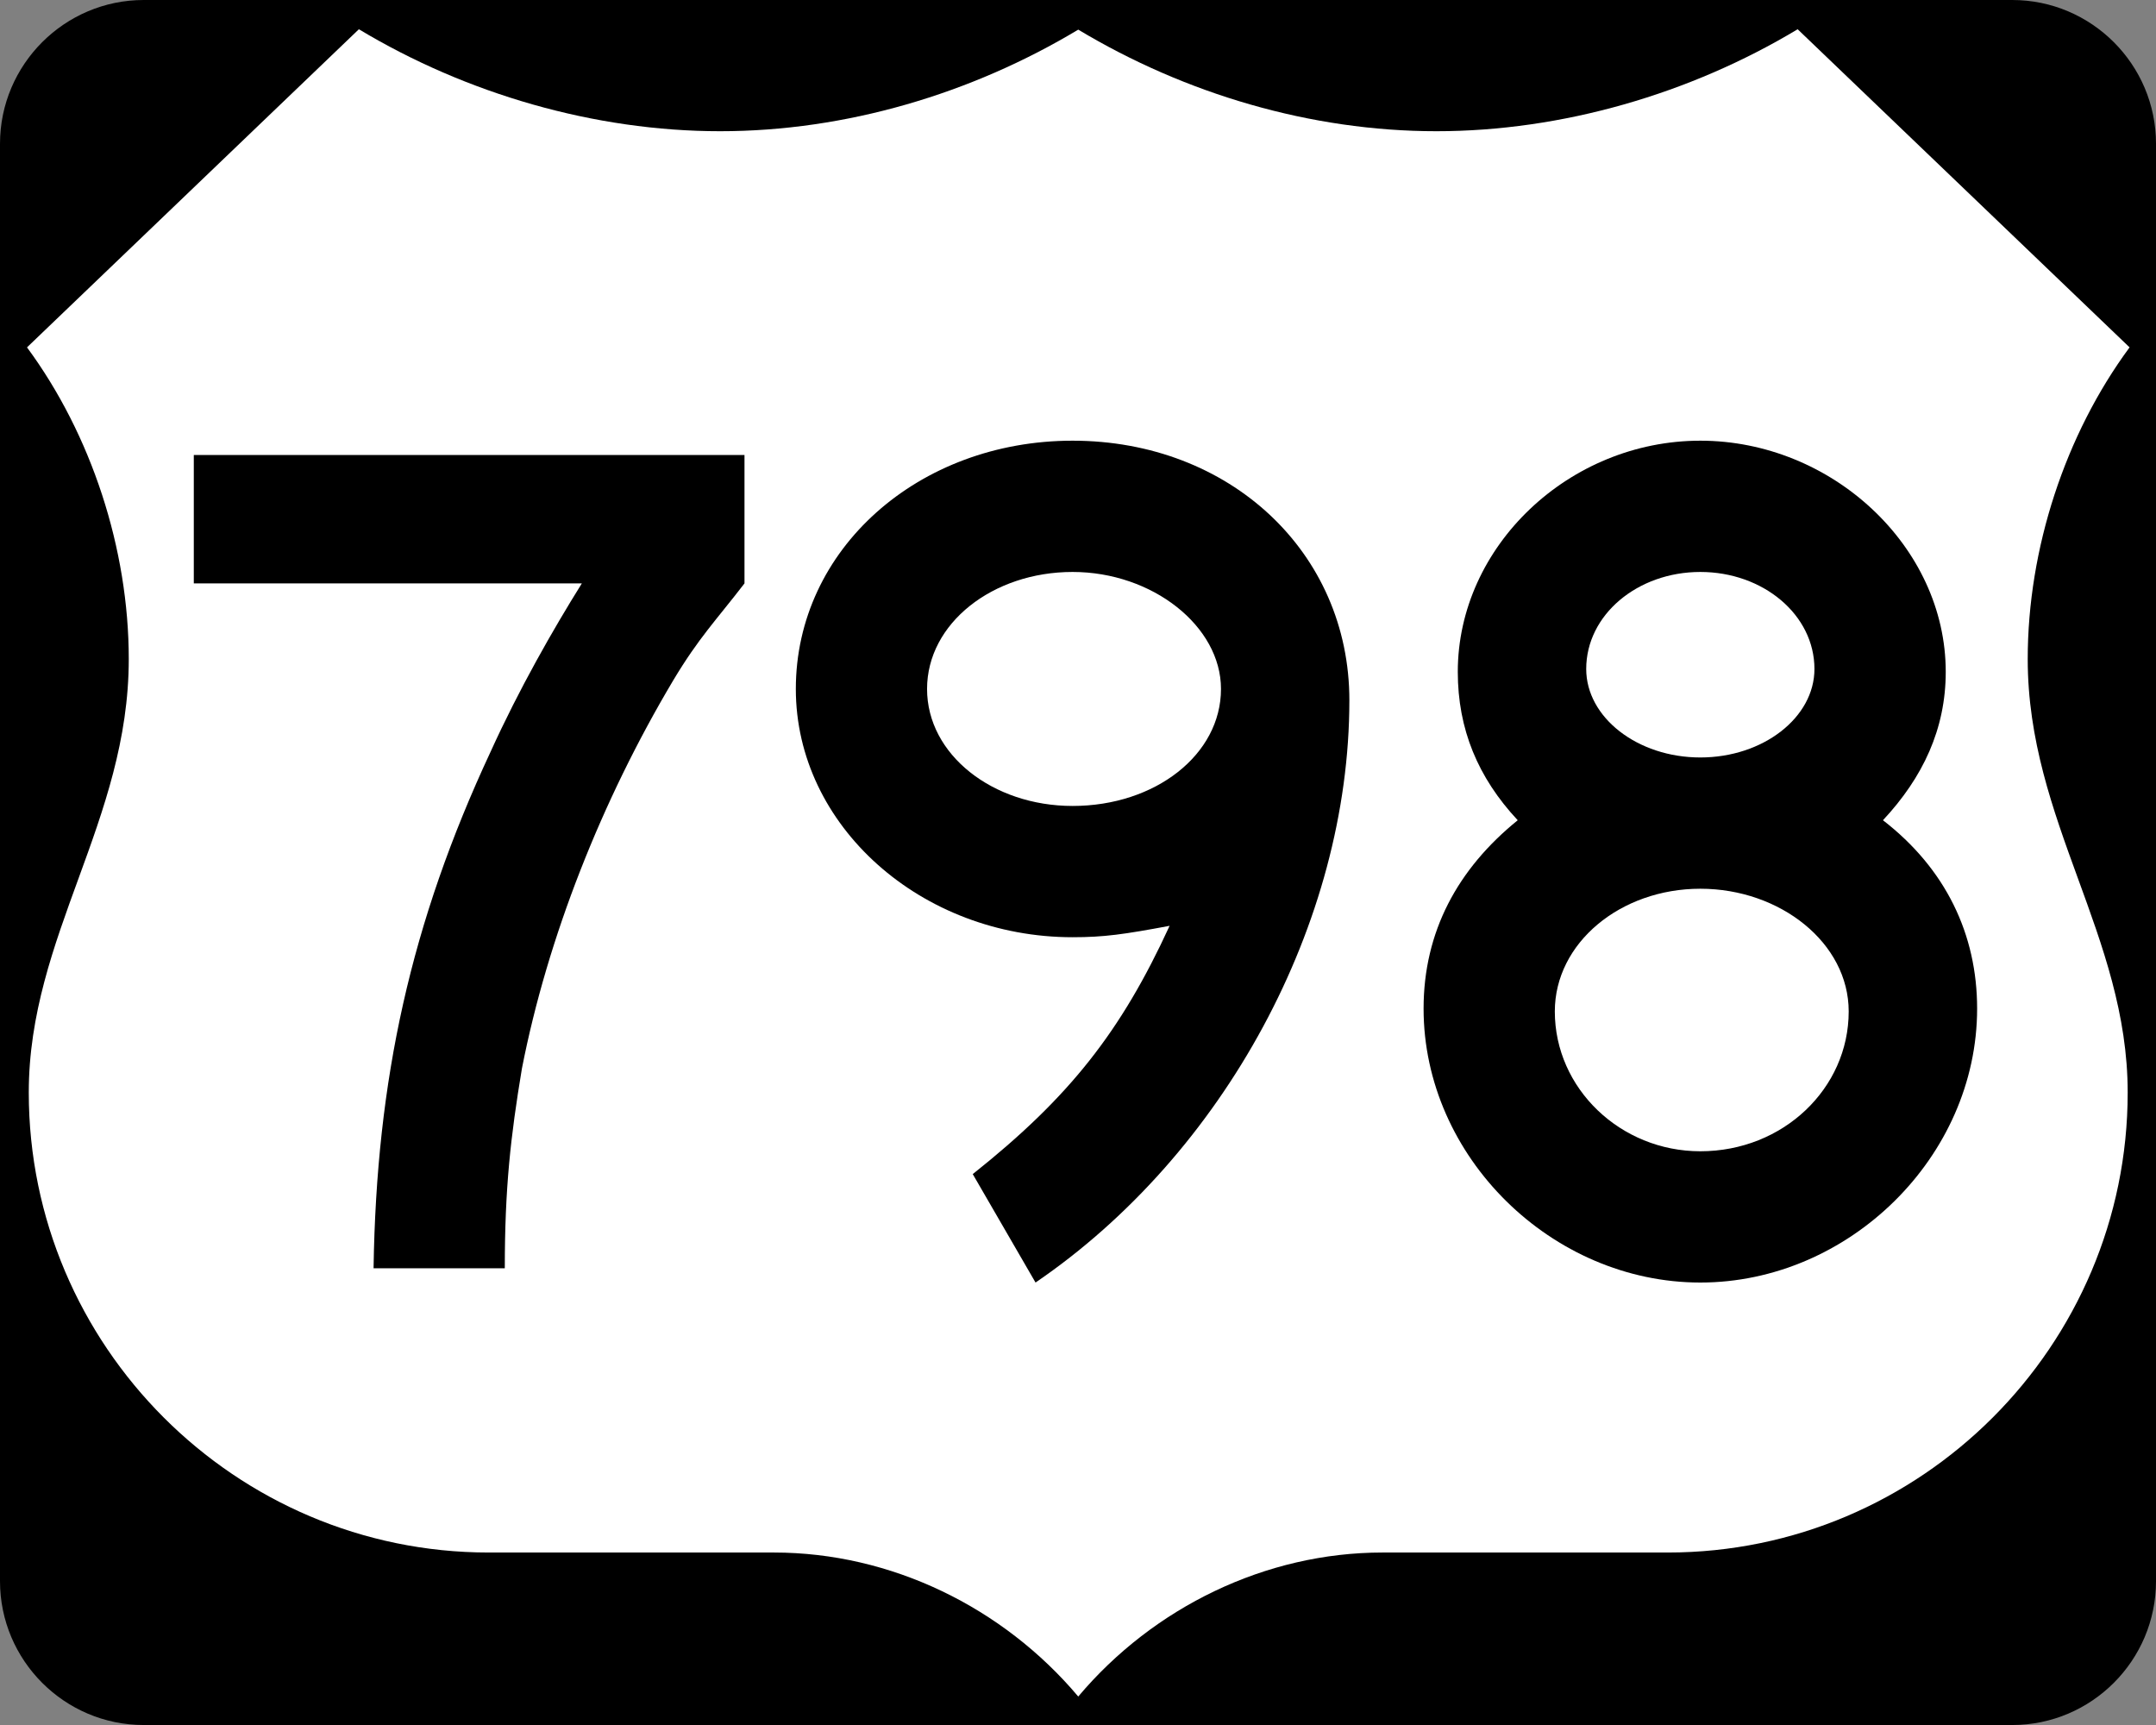 <?xml version="1.0" encoding="UTF-8" standalone="no"?>
<!-- Created with Inkscape (http://www.inkscape.org/) -->

<svg
   xmlns:dc="http://purl.org/dc/elements/1.1/"
   xmlns:cc="http://creativecommons.org/ns#"
   xmlns:rdf="http://www.w3.org/1999/02/22-rdf-syntax-ns#"
   xmlns:svg="http://www.w3.org/2000/svg"
   xmlns="http://www.w3.org/2000/svg"
   xmlns:sodipodi="http://sodipodi.sourceforge.net/DTD/sodipodi-0.dtd"
   xmlns:inkscape="http://www.inkscape.org/namespaces/inkscape"
   width="443.889"
   height="355.116"
   id="svg4779"
   version="1.1"
   inkscape:version="0.48.2 r9819"
   sodipodi:docname="MUTCD M1-3.svg">
  <rect width="100%" height="100%" fill="#808080" stroke="none"/>
  <defs
     id="defs4781" />
  <sodipodi:namedview
     id="base"
     pagecolor="#ffffff"
     bordercolor="#666666"
     borderopacity="1.0"
     inkscape:pageopacity="0.0"
     inkscape:pageshadow="2"
     inkscape:zoom="1.4"
     inkscape:cx="260.71428"
     inkscape:cy="69.449074"
     inkscape:document-units="px"
     inkscape:current-layer="layer1"
     showgrid="false"
     inkscape:window-width="1280"
     inkscape:window-height="1004"
     inkscape:window-x="-8"
     inkscape:window-y="-8"
     inkscape:window-maximized="1"
     fit-margin-top="0"
     fit-margin-left="0"
     fit-margin-right="0"
     fit-margin-bottom="0" />
  <g
     inkscape:label="Layer 1"
     inkscape:groupmode="layer"
     id="layer1"
     transform="translate(4070.896,1535.252)">
    <path
       d="m -4041.303,-1535.252 384.704,0 c 16.301,0 29.593,13.292 29.593,29.598 l 0,295.916 c 0,16.31 -13.292,29.602 -29.593,29.602 l -384.704,0 c -16.301,0 -29.593,-13.292 -29.593,-29.602 l 0,-295.916 c 0,-16.305 13.292,-29.598 29.593,-29.598"
       style="fill:#000000;fill-opacity:1;fill-rule:evenodd;stroke:none"
       id="path5138"
       inkscape:connector-curvature="0" />
    <path
       d="m -3848.902,-1186 c -15.502,-18.407 -38.599,-29.647 -62.633,-29.647 l -58.736,0 c -52.162,0 -94.701,-42.535 -94.701,-94.696 0,-32.241 20.587,-55.905 20.587,-89.241 0,-22.668 -7.694,-46.199 -20.951,-64.157 l 68.329,-65.489 c 22.106,13.292 48.517,20.991 74.376,20.991 25.864,0 51.728,-7.699 73.73,-20.912 22.012,13.213 47.876,20.912 73.74,20.912 25.854,0 52.27,-7.699 74.376,-20.991 l 68.339,65.489 c -13.267,17.958 -20.971,41.489 -20.971,64.157 0,33.336 20.582,57 20.582,89.241 0,52.162 -42.529,94.696 -94.691,94.696 l -58.741,0 c -24.034,0 -47.126,11.24 -62.633,29.647"
       style="fill:#ffffff;fill-opacity:1;fill-rule:evenodd;stroke:none"
       id="path5142"
       inkscape:connector-curvature="0" />
    <path
       d="m -3932.294,-1395.18 c -14.693,24.67 -25.859,52.867 -31.146,79.89 -2.348,14.101 -3.526,24.675 -3.526,41.124 l -27.018,0 c 0.587,-38.771 7.64,-71.081 24.093,-106.331 5.864,-12.922 12.917,-25.257 18.791,-34.658 l -79.895,0 0,-26.436 113.379,0 0,26.436 c -5.874,7.635 -9.401,11.161 -14.678,19.975"
       style="fill:#000000;fill-opacity:1;fill-rule:evenodd;stroke:none"
       id="path5146"
       inkscape:connector-curvature="0" />
    <path
       d="m -3793.08,-1391.072 c 0,-30.544 -24.67,-53.459 -56.986,-53.459 -31.723,0 -56.98,22.328 -56.98,51.111 0,28.197 25.844,51.106 56.98,51.106 6.461,0 10.575,-0.587 19.975,-2.348 -9.988,21.741 -20.567,35.25 -40.532,51.111 l 12.927,22.323 c 38.771,-26.436 64.615,-74.021 64.615,-119.845 m -26.431,-2.348 c 0,13.509 -13.514,24.084 -30.554,24.084 -16.444,0 -29.962,-10.575 -29.962,-24.084 0,-13.514 13.519,-24.088 29.962,-24.088 16.449,0 30.554,11.166 30.554,24.088"
       style="fill:#000000;fill-opacity:1;fill-rule:evenodd;stroke:none"
       id="path5150"
       inkscape:connector-curvature="0" />
    <path
       d="m -3690.276,-1327.034 c 0,15.857 -13.504,28.784 -30.544,28.784 -16.453,0 -29.962,-12.927 -29.962,-28.784 0,-14.101 13.509,-25.262 29.962,-25.262 16.453,0 30.544,11.161 30.544,25.262 m 26.441,-0.587 c 0,-15.28 -6.461,-28.789 -19.388,-38.776 8.227,-8.809 12.927,-18.796 12.927,-30.549 0,-25.844 -23.506,-47.585 -50.524,-47.585 -27.023,0 -49.938,21.741 -49.938,47.585 0,11.753 4.113,21.741 12.34,30.549 -12.34,9.988 -19.383,22.91 -19.383,38.776 0,30.544 26.431,56.394 56.98,56.394 30.544,0 56.986,-25.849 56.986,-56.394 m -33.494,-69.912 c 0,9.988 -10.565,18.214 -23.492,18.214 -12.927,0 -23.497,-8.227 -23.497,-18.214 0,-11.161 10.569,-19.975 23.497,-19.975 12.927,0 23.492,8.814 23.492,19.975"
       style="fill:#000000;fill-opacity:1;fill-rule:evenodd;stroke:none"
       id="path5154"
       inkscape:connector-curvature="0" />
  </g>
</svg>
